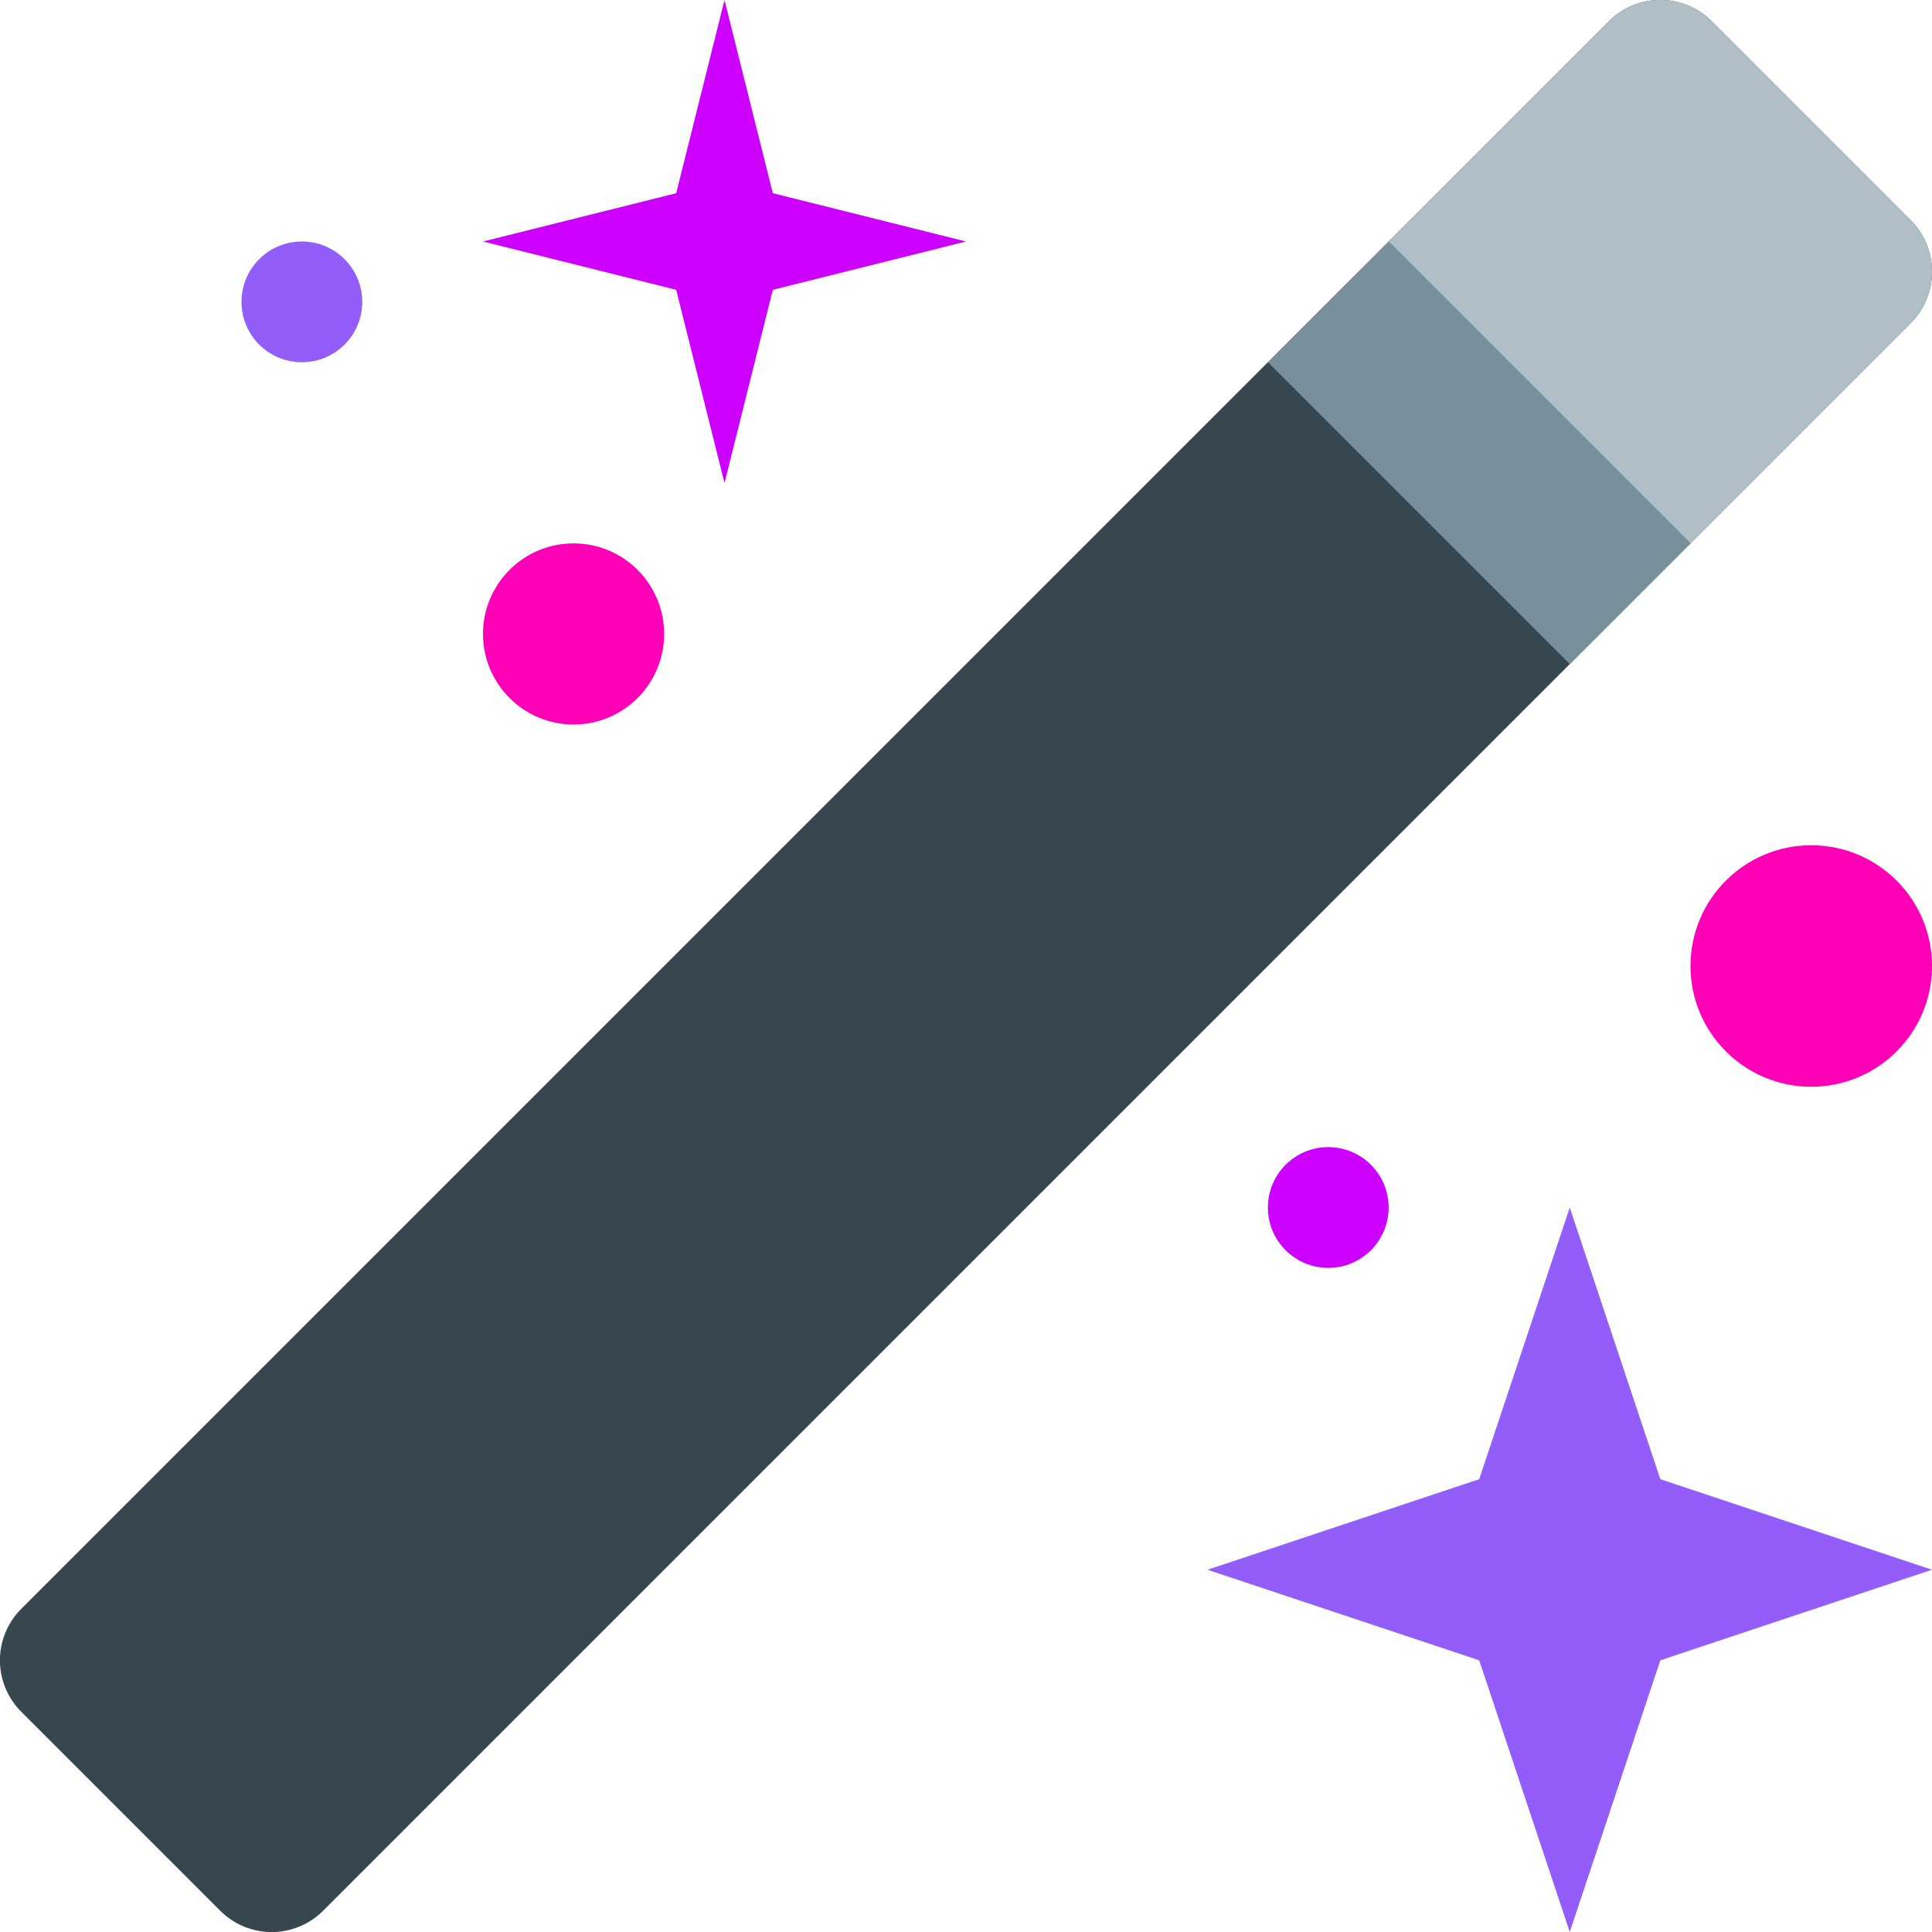 <svg xmlns="http://www.w3.org/2000/svg" viewBox="0 0 64 64"><defs><style>.cls-1{fill:#37474f;}.cls-2{fill:#b0bec5;}.cls-3{fill:#78909c;}.cls-4{fill:#925df9;}.cls-5{fill:#cd00ff;}.cls-6{fill:#ff00b7;}</style></defs><title>Magic Wand</title><g id="Layer_2" data-name="Layer 2"><g id="Layer_1-2" data-name="Layer 1"><path class="cls-1" d="M64,9a2.41,2.41,0,0,1-.71,1.71L56,18,10.71,63.29a2.41,2.41,0,0,1-3.42,0L.71,56.71a2.41,2.41,0,0,1,0-3.42L46,8,53.29.71a2.41,2.41,0,0,1,3.42,0l6.58,6.58A2.41,2.41,0,0,1,64,9Z"/><path class="cls-2" d="M64,9a2.41,2.41,0,0,1-.71,1.71L55,19,45,9,53.29.71a2.41,2.41,0,0,1,3.42,0l6.58,6.58A2.41,2.41,0,0,1,64,9Z"/><rect class="cls-3" x="46.17" y="7.93" width="5.66" height="14.14" transform="translate(3.75 39.04) rotate(-45)"/><polygon class="cls-4" points="52 40 48 52 52 64 56 52 52 40"/><polygon class="cls-4" points="64 52 52 48 40 52 52 56 64 52"/><polygon class="cls-5" points="24 0 22 8 24 16 26 8 24 0"/><polygon class="cls-5" points="32 8 24 6 16 8 24 10 32 8"/><circle class="cls-5" cx="44" cy="40" r="2"/><circle class="cls-6" cx="60" cy="32" r="4"/><circle class="cls-6" cx="19" cy="21" r="3"/><circle class="cls-4" cx="10" cy="10" r="2"/></g></g></svg>
